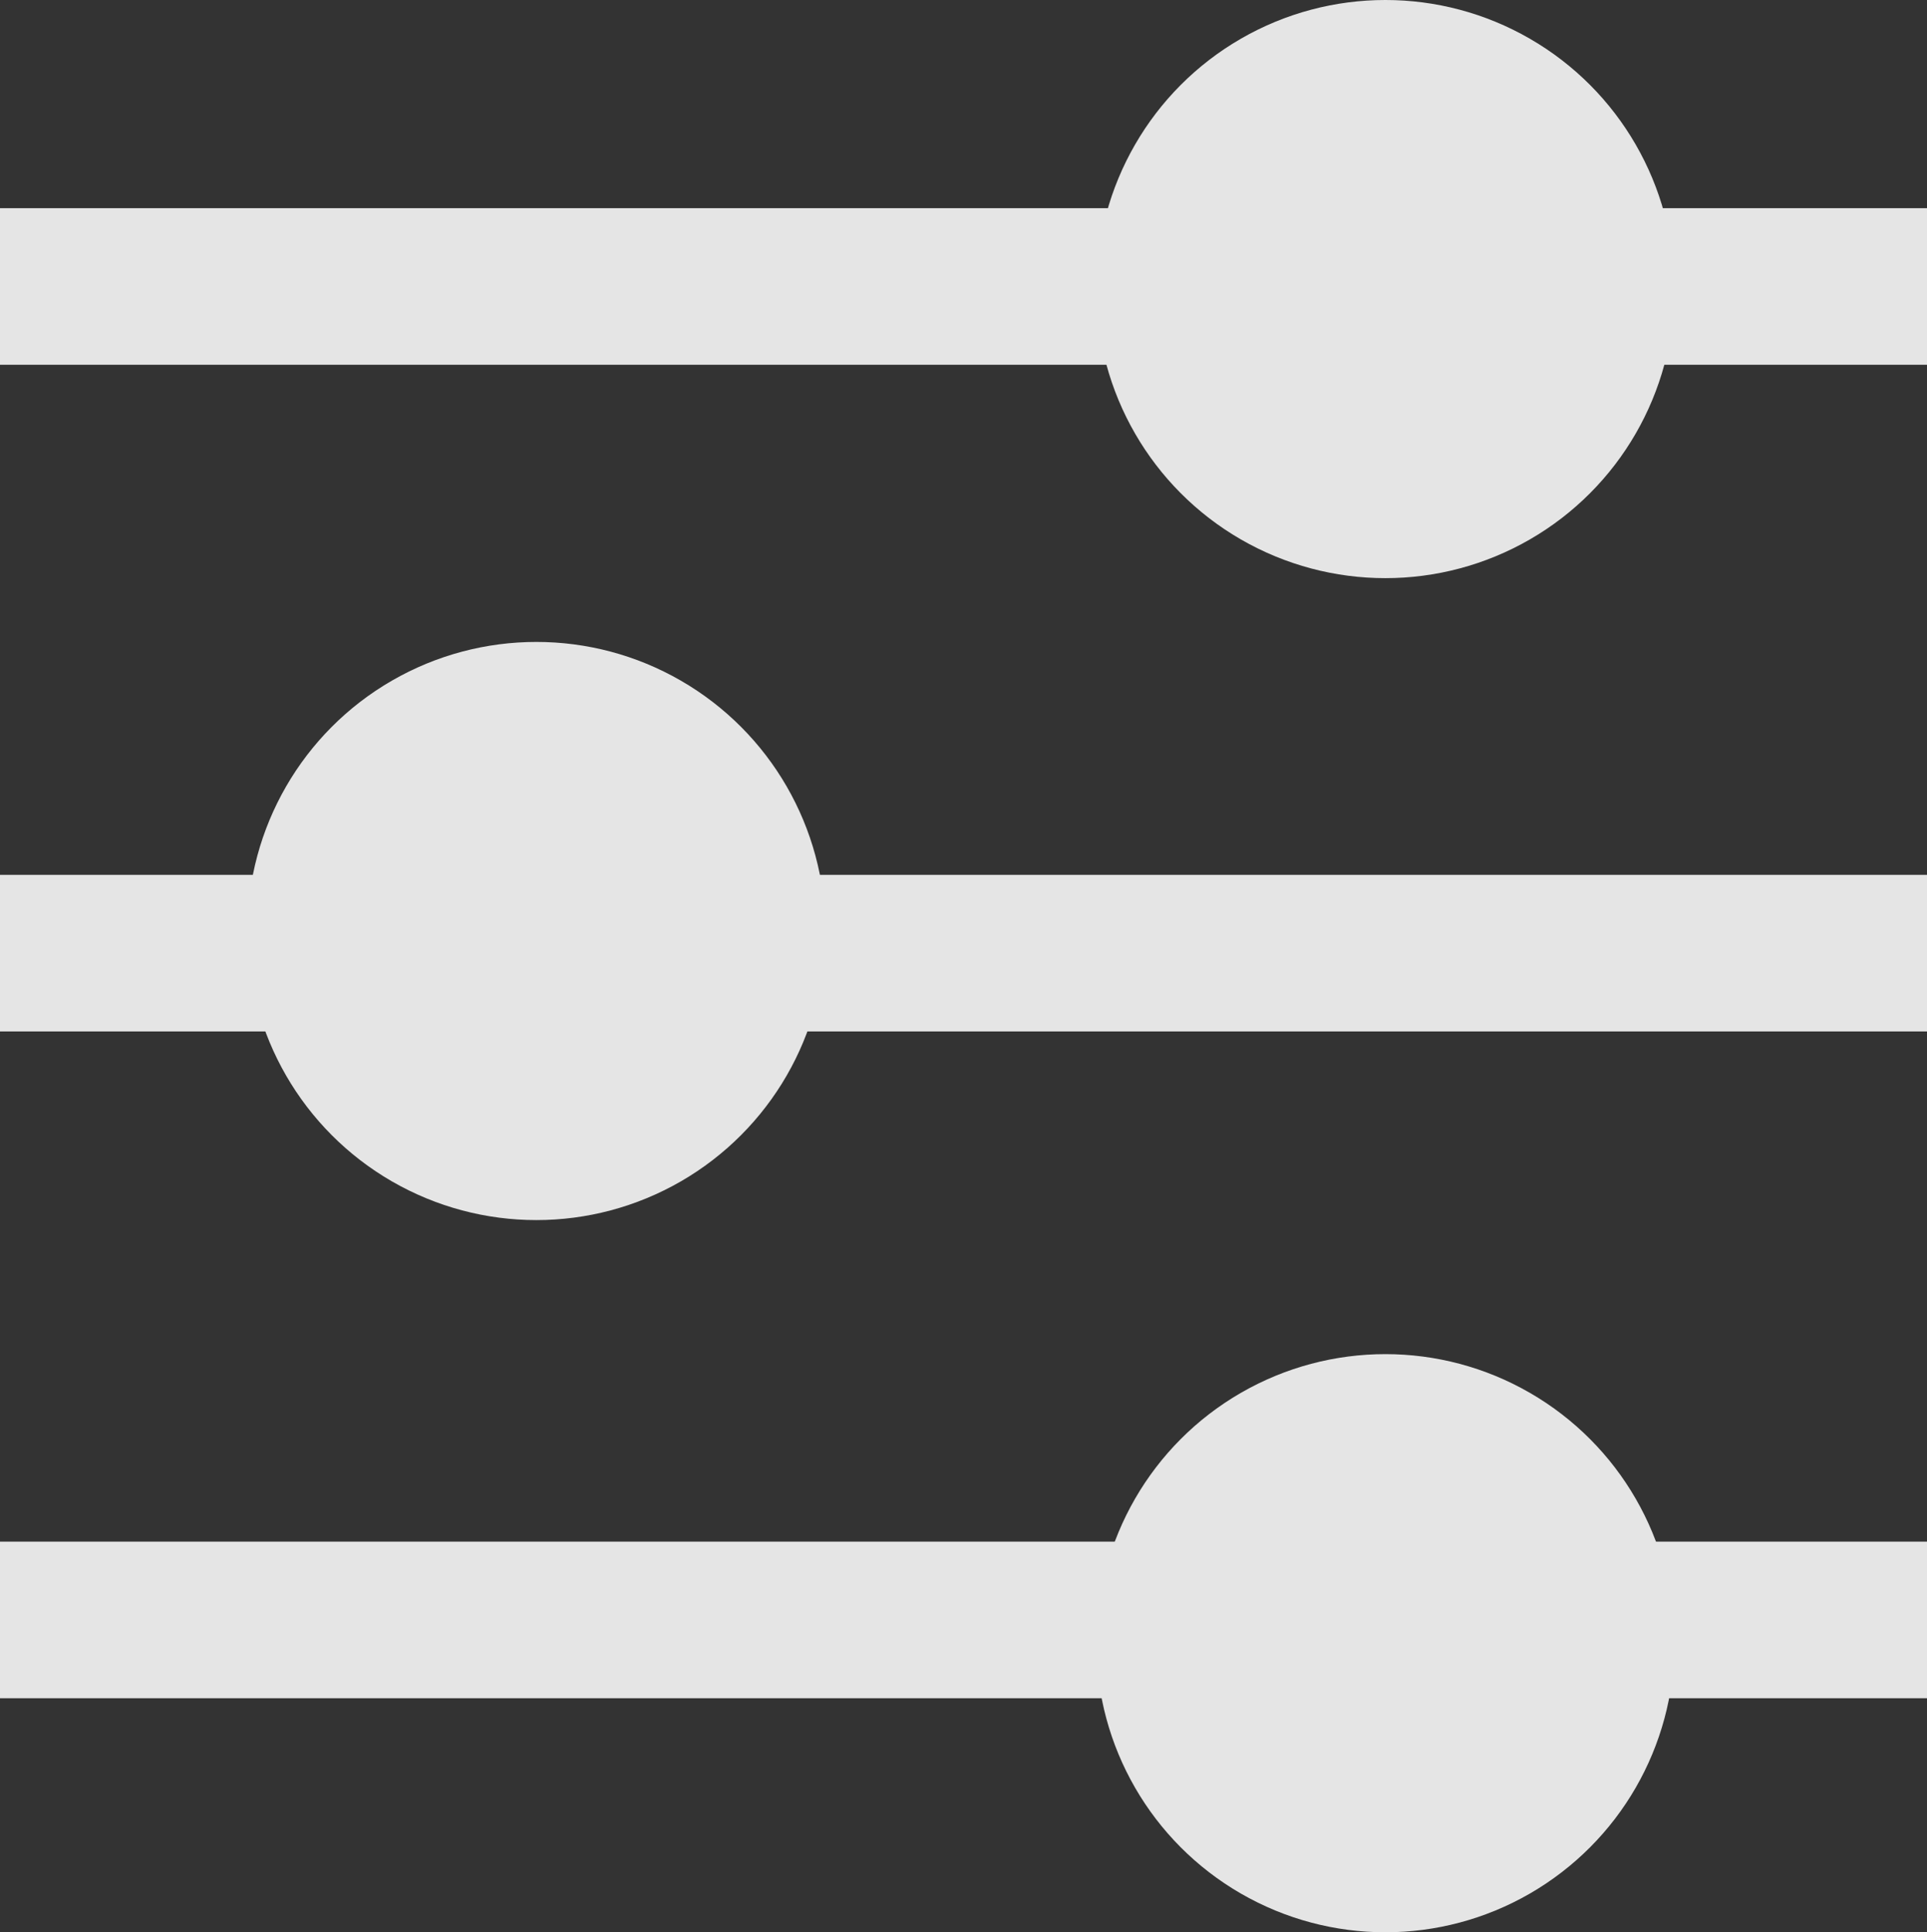 <svg xmlns="http://www.w3.org/2000/svg" width="18.462" height="18.509" viewBox="0 0 18.462 18.509">
  <rect x="0" y="0" width="18.462" height="18.509" fill="#333333" stroke="none"/>
  <g id="Group_1919" data-name="Group 1919" transform="translate(-900.15 -174.534)" opacity="0.87">
    <circle id="Ellipse_368" data-name="Ellipse 368" cx="2.769" cy="2.769" r="2.769" transform="translate(910.654 174.534)" fill="#fff"/>
    <circle id="Ellipse_369" data-name="Ellipse 369" cx="2.769" cy="2.769" r="2.769" transform="translate(902.52 180.683)" fill="#fff"/>
    <circle id="Ellipse_370" data-name="Ellipse 370" cx="2.769" cy="2.769" r="2.769" transform="translate(910.654 187.505)" fill="#fff"/>
    <line id="Line_28" data-name="Line 28" x2="18.462" transform="translate(900.15 177.278)" fill="none" stroke="#fff" stroke-width="1.5"/>
    <line id="Line_29" data-name="Line 29" x2="18.462" transform="translate(900.15 183.664)" fill="none" stroke="#fff" stroke-width="1.5"/>
    <line id="Line_30" data-name="Line 30" x2="18.462" transform="translate(900.15 190.051)" fill="none" stroke="#fff" stroke-width="1.5"/>
  </g>
</svg>
